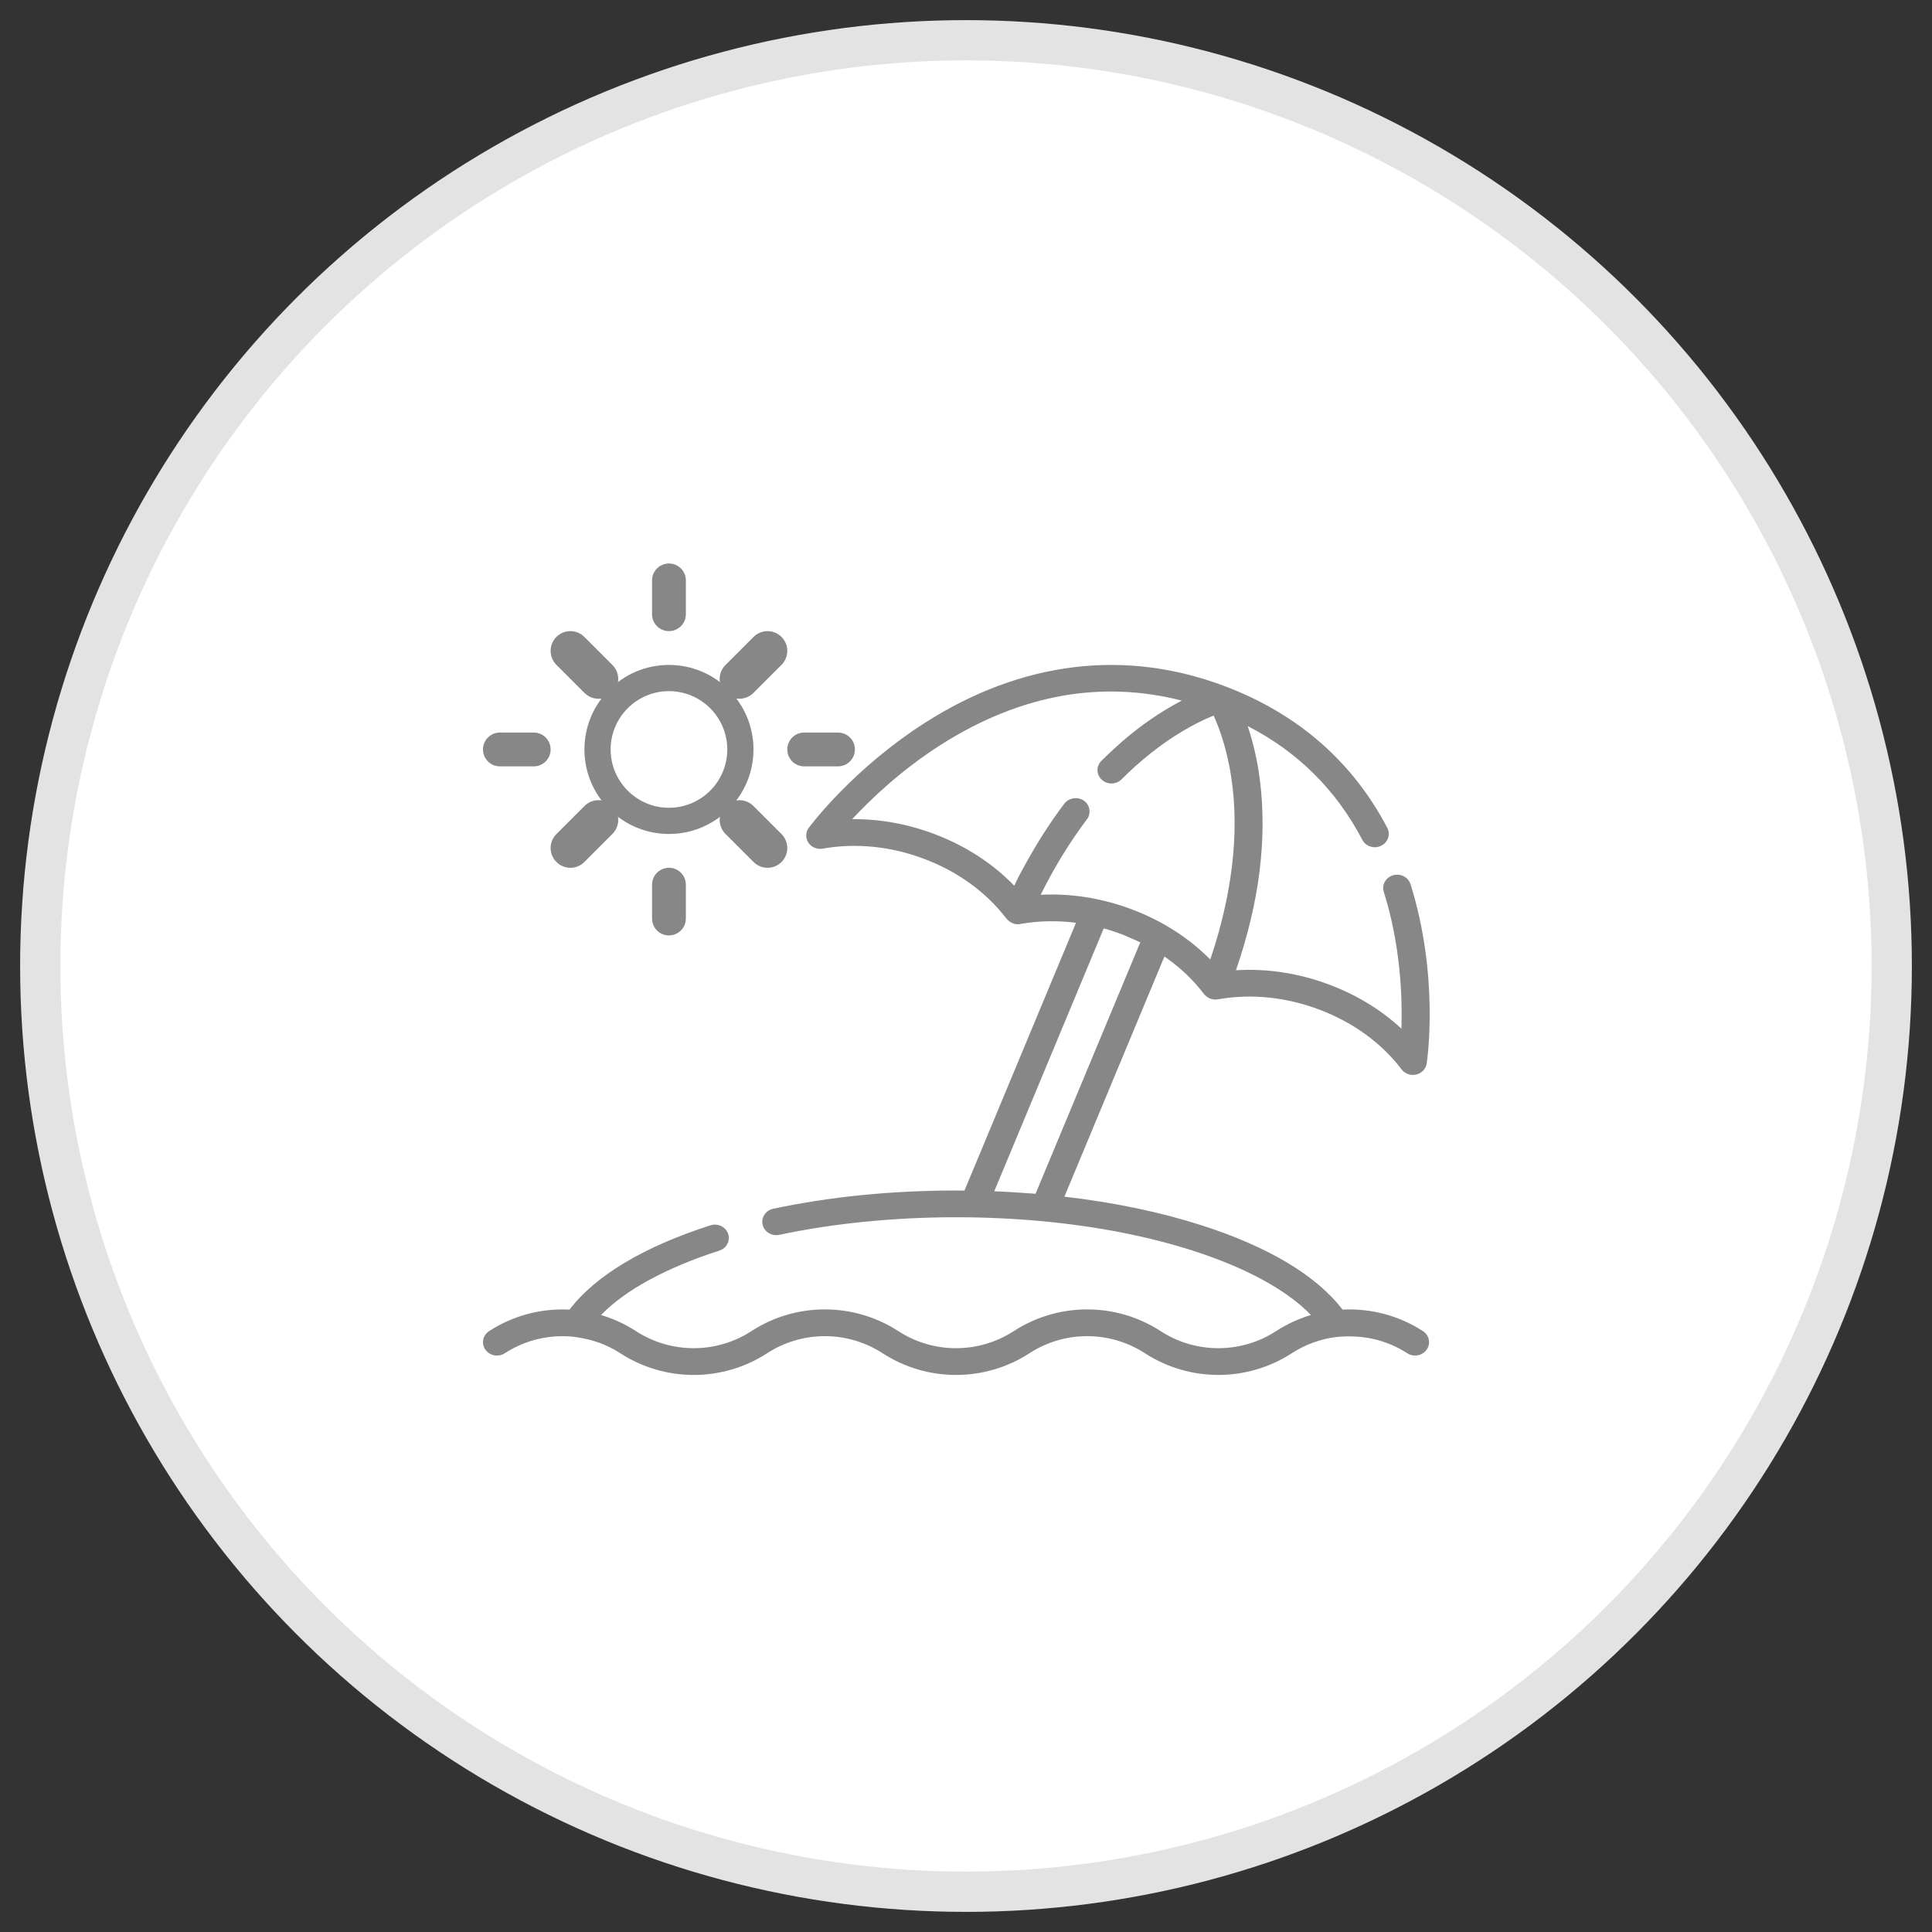 <?xml version="1.0" encoding="UTF-8"?>
<svg width="48px" height="48px" viewBox="0 0 48 48" version="1.1" xmlns="http://www.w3.org/2000/svg" xmlns:xlink="http://www.w3.org/1999/xlink">
    <rect x="0" y="0" width="48" height="48" fill="#333333" stroke="none"/>
    <!-- Generator: Sketch 47.1 (45422) - http://www.bohemiancoding.com/sketch -->
    <title>Group 33</title>
    <desc>Created with Sketch.</desc>
    <defs></defs>
    <g id="Page-1" stroke="none" stroke-width="1" fill="none" fill-rule="evenodd">
        <g id="Group-33" transform="translate(1, 1)">
            <circle id="Oval-3" stroke="#E3E3E3" fill="#FFFFFF" cx="23" cy="23" r="23"></circle>
            <path d="M15.62,15.52 C14.462,15.52 13.52,16.462 13.52,17.62 C13.52,18.778 14.462,19.72 15.62,19.72 C16.778,19.72 17.72,18.778 17.72,17.62 C17.72,16.462 16.778,15.52 15.62,15.52 Z M15.62,19.069 C14.821,19.069 14.171,18.419 14.171,17.62 C14.171,16.821 14.821,16.171 15.62,16.171 C16.419,16.171 17.069,16.821 17.069,17.62 C17.069,18.419 16.419,19.069 15.62,19.069 Z" id="Shape" fill="#878787" fill-rule="nonzero"></path>
            <path d="M15.62,13 C15.388,13 15.2,13.187 15.2,13.419 L15.2,14.261 C15.2,14.493 15.388,14.68 15.62,14.68 C15.852,14.68 16.04,14.493 16.04,14.261 L16.04,13.419 C16.04,13.187 15.852,13 15.62,13 Z" id="Shape" fill="#878787" fill-rule="nonzero"></path>
            <path d="M18.416,14.824 C18.224,14.632 17.914,14.632 17.722,14.824 L17.024,15.522 C16.832,15.714 16.832,16.025 17.024,16.216 C17.12,16.312 17.245,16.36 17.371,16.36 C17.496,16.36 17.622,16.312 17.718,16.216 L18.416,15.518 C18.608,15.326 18.608,15.015 18.416,14.824 Z" id="Shape" fill="#878787" fill-rule="nonzero"></path>
            <path d="M19.821,17.2 L18.979,17.2 C18.747,17.2 18.56,17.388 18.56,17.62 C18.56,17.852 18.747,18.04 18.979,18.04 L19.821,18.04 C20.053,18.04 20.24,17.852 20.24,17.62 C20.24,17.388 20.053,17.2 19.821,17.2 Z" id="Shape" fill="#878787" fill-rule="nonzero"></path>
            <path d="M18.416,19.722 L17.718,19.024 C17.526,18.832 17.215,18.832 17.024,19.024 C16.832,19.216 16.832,19.526 17.024,19.718 L17.722,20.416 C17.818,20.512 17.943,20.56 18.069,20.56 C18.195,20.56 18.32,20.512 18.416,20.416 C18.608,20.225 18.608,19.914 18.416,19.722 Z" id="Shape" fill="#878787" fill-rule="nonzero"></path>
            <path d="M15.62,20.56 C15.388,20.56 15.2,20.747 15.2,20.979 L15.2,21.821 C15.2,22.053 15.388,22.24 15.62,22.24 C15.852,22.24 16.04,22.053 16.04,21.821 L16.04,20.979 C16.04,20.747 15.852,20.56 15.62,20.56 Z" id="Shape" fill="#878787" fill-rule="nonzero"></path>
            <path d="M14.216,19.024 C14.025,18.832 13.714,18.832 13.522,19.024 L12.824,19.722 C12.632,19.914 12.632,20.225 12.824,20.416 C12.92,20.512 13.045,20.56 13.171,20.56 C13.296,20.56 13.422,20.512 13.518,20.416 L14.216,19.718 C14.408,19.526 14.408,19.215 14.216,19.024 Z" id="Shape" fill="#878787" fill-rule="nonzero"></path>
            <path d="M12.261,17.2 L11.419,17.2 C11.187,17.2 11,17.388 11,17.62 C11,17.852 11.187,18.04 11.419,18.04 L12.261,18.04 C12.493,18.04 12.68,17.852 12.68,17.62 C12.68,17.388 12.493,17.2 12.261,17.2 Z" id="Shape" fill="#878787" fill-rule="nonzero"></path>
            <path d="M14.216,15.522 L13.518,14.824 C13.326,14.632 13.015,14.632 12.824,14.824 C12.632,15.016 12.632,15.326 12.824,15.518 L13.522,16.216 C13.618,16.312 13.743,16.36 13.869,16.36 C13.995,16.36 14.12,16.312 14.216,16.216 C14.408,16.025 14.408,15.714 14.216,15.522 Z" id="Shape" fill="#878787" fill-rule="nonzero"></path>
            <path d="M34.352,32.071 C33.748,31.679 33.046,31.501 32.354,31.537 C31.715,30.695 30.51,29.973 28.849,29.441 C27.819,29.111 26.668,28.872 25.445,28.731 L27.93,22.764 C28.305,23.024 28.633,23.331 28.9,23.68 C28.989,23.795 29.125,23.86 29.276,23.825 C30.096,23.682 30.967,23.774 31.794,24.089 C32.627,24.407 33.328,24.918 33.822,25.569 C33.889,25.656 33.994,25.706 34.103,25.706 C34.131,25.706 34.159,25.703 34.187,25.696 C34.324,25.663 34.426,25.555 34.446,25.421 C34.46,25.333 34.76,23.244 34.044,20.968 C33.989,20.792 33.795,20.693 33.612,20.745 C33.429,20.798 33.325,20.983 33.38,21.159 C33.798,22.487 33.843,23.772 33.818,24.556 C33.323,24.097 32.723,23.729 32.051,23.472 C31.286,23.181 30.486,23.057 29.707,23.106 C29.995,22.263 30.197,21.446 30.297,20.617 C30.388,19.859 30.396,19.093 30.296,18.335 C30.238,17.896 30.14,17.461 29.999,17.04 C31.241,17.676 32.197,18.626 32.847,19.866 C32.933,20.03 33.141,20.096 33.312,20.014 C33.484,19.932 33.553,19.732 33.467,19.568 C32.606,17.926 31.255,16.744 29.451,16.056 C26.97,15.11 24.387,15.421 21.983,16.956 C20.189,18.102 19.138,19.507 19.094,19.566 C19.012,19.676 19.009,19.823 19.085,19.937 C19.161,20.051 19.301,20.109 19.44,20.084 C20.267,19.937 21.144,20.027 21.977,20.345 C22.798,20.658 23.491,21.16 23.984,21.797 C24.08,21.921 24.22,21.997 24.384,21.95 C24.825,21.876 25.279,21.868 25.733,21.926 L22.962,28.58 C22.892,28.579 22.822,28.578 22.752,28.578 C21.153,28.578 19.625,28.731 18.211,29.031 C18.024,29.071 17.906,29.248 17.947,29.427 C17.989,29.606 18.174,29.719 18.361,29.679 C19.707,29.393 21.226,29.242 22.752,29.242 C23.476,29.242 24.2,29.275 24.92,29.343 C26.266,29.471 27.521,29.715 28.629,30.07 C29.951,30.494 30.972,31.052 31.571,31.671 C31.269,31.761 30.977,31.894 30.704,32.071 C29.833,32.637 28.706,32.637 27.835,32.071 C26.727,31.352 25.295,31.352 24.187,32.071 C23.315,32.637 22.189,32.637 21.318,32.071 C20.209,31.352 18.777,31.352 17.669,32.071 C16.798,32.637 15.672,32.637 14.8,32.071 C14.528,31.894 14.235,31.761 13.933,31.671 C14.531,31.053 15.55,30.496 16.87,30.072 C17.052,30.014 17.15,29.826 17.089,29.652 C17.028,29.478 16.831,29.384 16.649,29.443 C14.992,29.975 13.788,30.696 13.15,31.537 C12.458,31.501 11.757,31.679 11.152,32.071 C10.994,32.174 10.952,32.381 11.06,32.532 C11.167,32.684 11.383,32.724 11.542,32.621 C12.057,32.287 12.66,32.15 13.248,32.211 C13.697,32.268 14.073,32.401 14.411,32.621 C15.519,33.34 16.951,33.34 18.059,32.621 C18.931,32.055 20.057,32.055 20.928,32.621 C22.036,33.34 23.468,33.34 24.576,32.621 C25.448,32.055 26.574,32.055 27.445,32.621 C28,32.98 28.634,33.16 29.27,33.16 C29.905,33.16 30.54,32.98 31.094,32.621 C31.431,32.402 31.806,32.268 32.19,32.219 C32.845,32.15 33.448,32.287 33.963,32.621 C34.121,32.724 34.337,32.684 34.445,32.532 C34.552,32.381 34.511,32.174 34.352,32.071 Z M24.855,21.231 C24.858,21.224 24.862,21.216 24.866,21.209 C25.189,20.561 25.566,19.936 26.006,19.354 C26.113,19.212 26.082,18.998 25.928,18.891 C25.777,18.786 25.553,18.821 25.444,18.965 C25.091,19.432 24.777,19.926 24.495,20.435 C24.394,20.619 24.29,20.806 24.203,20.996 C24.202,20.999 24.2,21.003 24.199,21.006 C23.669,20.457 22.999,20.02 22.234,19.729 C21.561,19.472 20.861,19.345 20.172,19.352 C20.635,18.854 21.396,18.126 22.386,17.497 C23.368,16.873 24.382,16.465 25.398,16.286 C26.382,16.113 27.375,16.153 28.36,16.406 C28.356,16.409 28.352,16.411 28.348,16.413 C27.815,16.693 27.321,17.038 26.872,17.43 C26.697,17.583 26.527,17.74 26.363,17.904 C26.231,18.037 26.236,18.247 26.375,18.374 C26.513,18.5 26.733,18.495 26.865,18.362 C27.31,17.916 27.812,17.508 28.36,17.178 C28.613,17.026 28.876,16.889 29.152,16.778 C29.224,16.935 29.318,17.167 29.406,17.471 C29.825,18.913 29.712,20.469 29.345,21.909 C29.266,22.219 29.175,22.525 29.072,22.828 C29.071,22.832 29.069,22.835 29.068,22.838 C28.596,22.36 28.017,21.97 27.36,21.689 C27.351,21.685 27.342,21.681 27.333,21.678 C26.557,21.35 25.703,21.186 24.855,21.231 Z M24.728,28.659 C24.567,28.646 24.405,28.635 24.242,28.625 C24.062,28.613 23.882,28.604 23.702,28.597 L26.422,22.066 C26.587,22.111 26.749,22.165 26.908,22.226 C26.934,22.236 27.331,22.41 27.33,22.412 L24.728,28.659 Z" id="Shape" fill="#878787" fill-rule="nonzero"></path>
        </g>
    </g>
</svg>